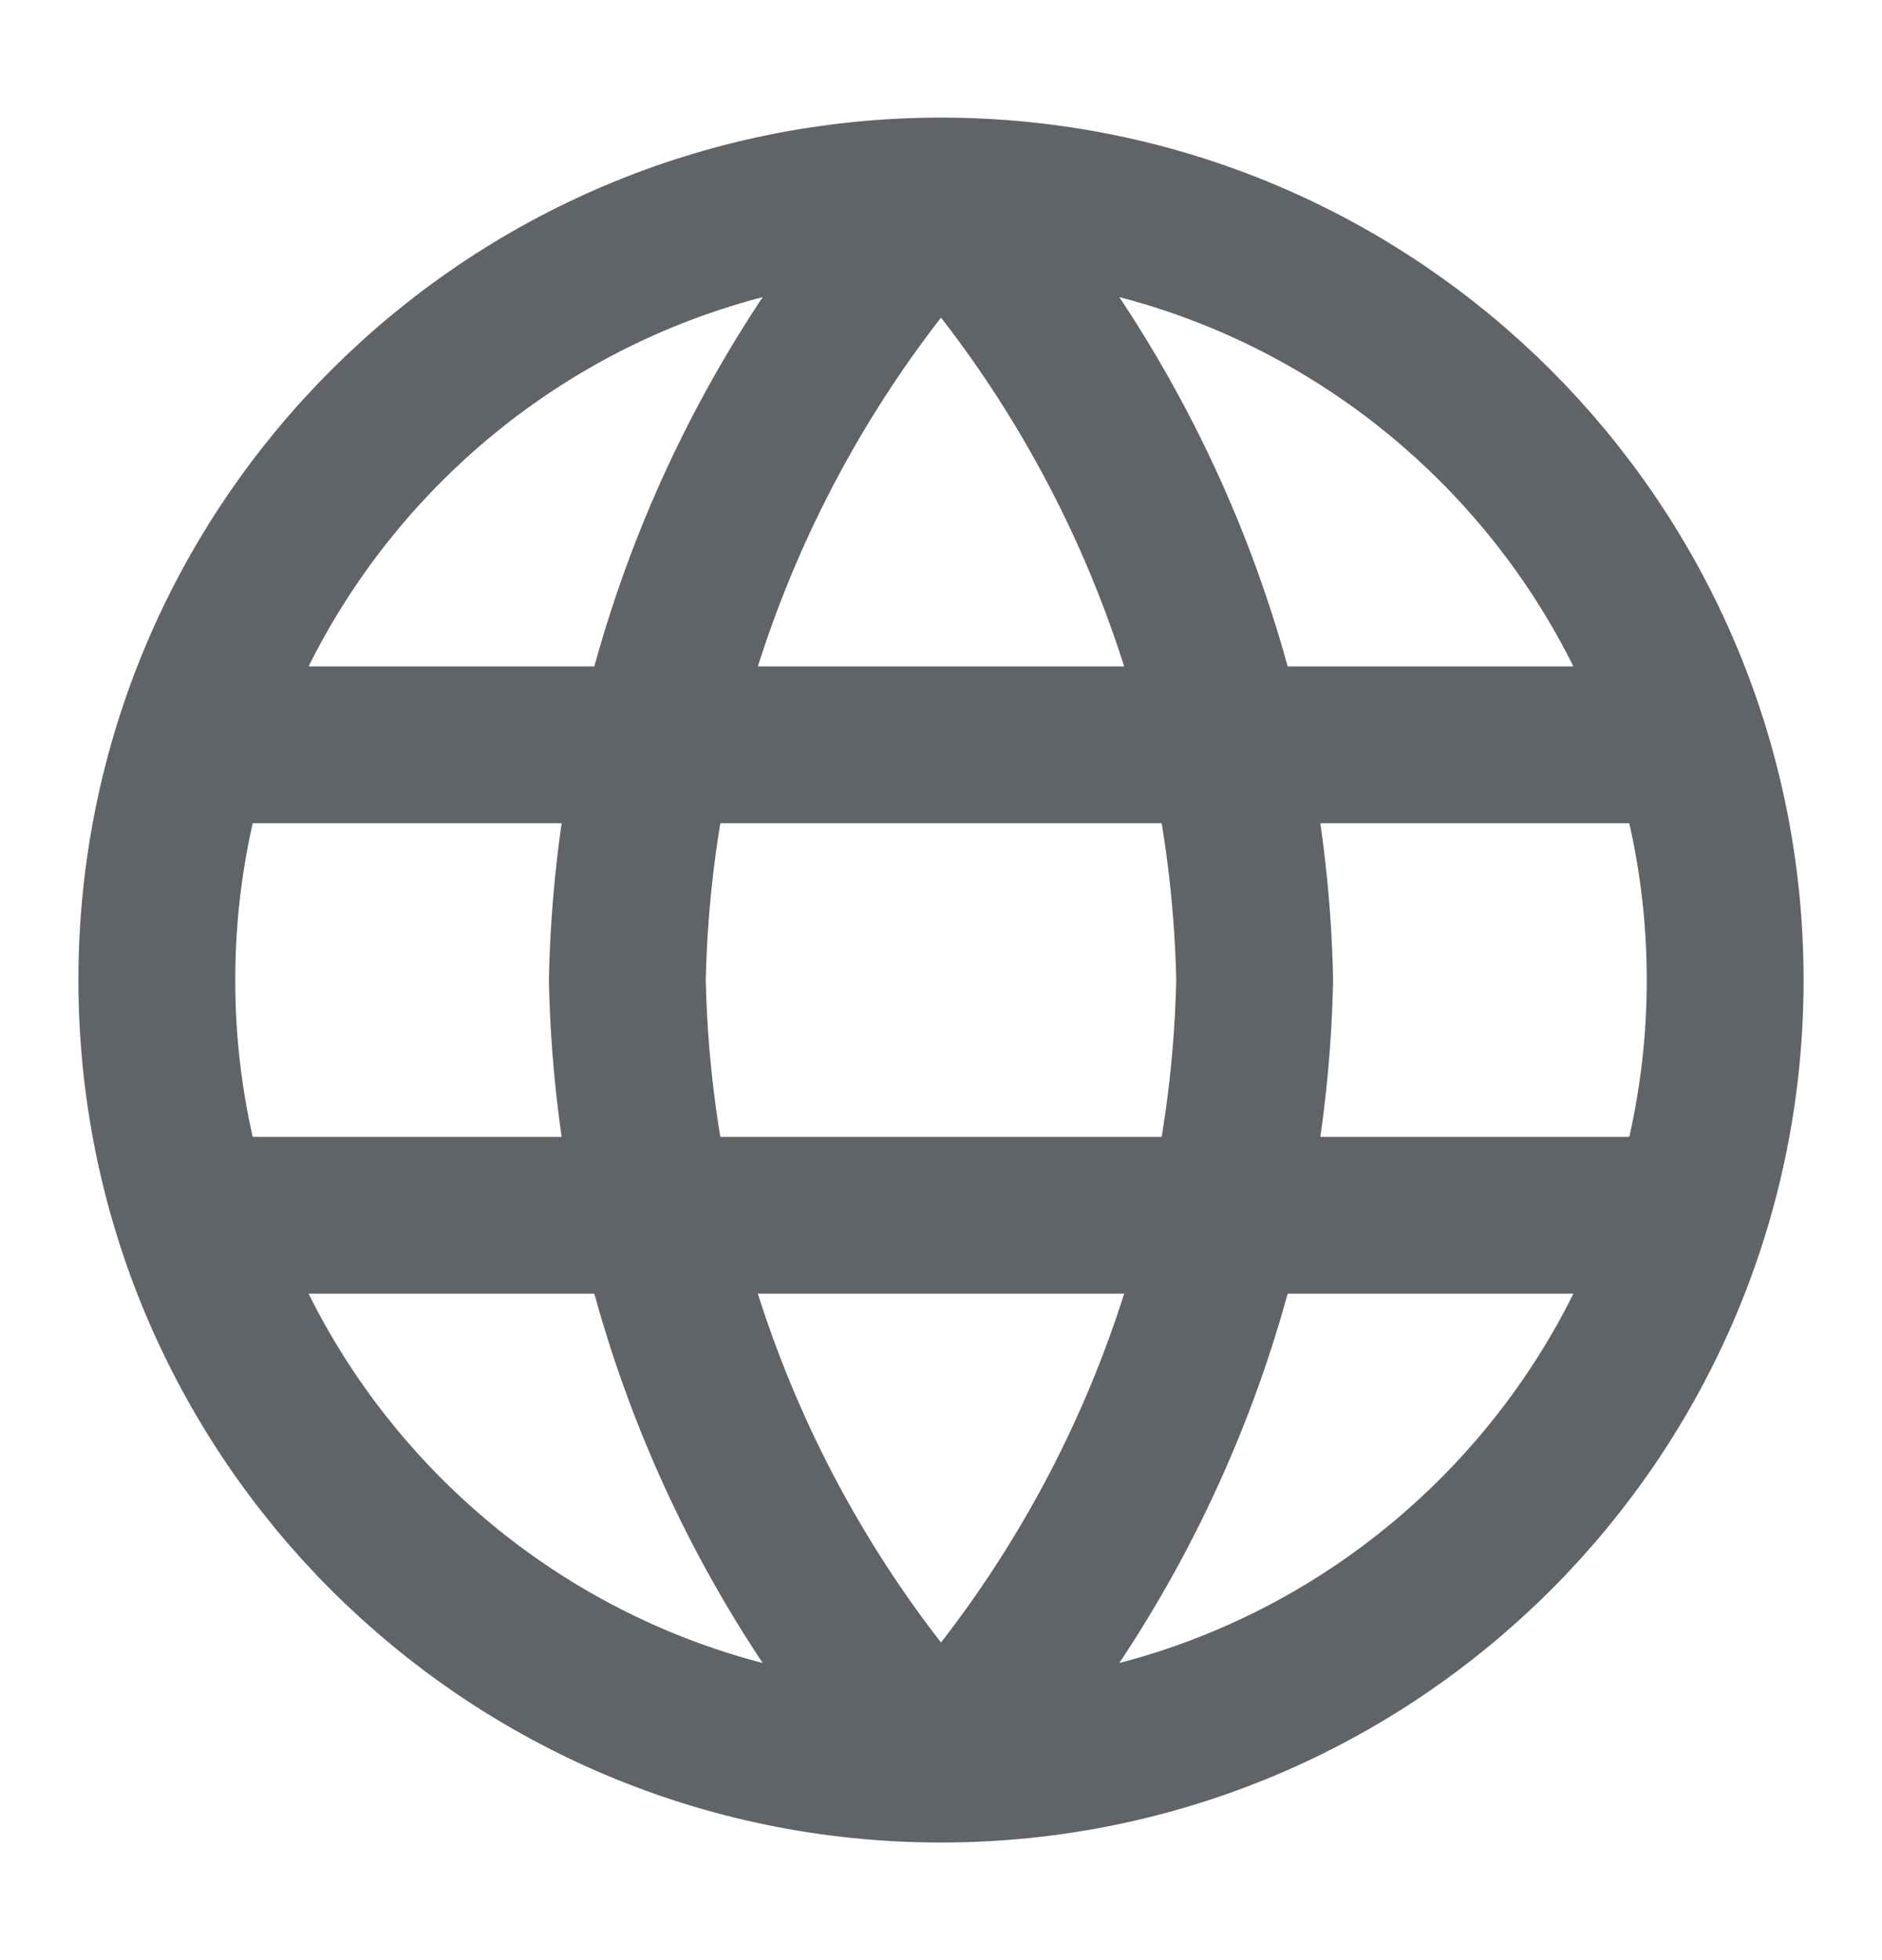 <svg width="24" height="25" viewBox="0 0 24 25" fill="none" xmlns="http://www.w3.org/2000/svg">
<path d="M12 2.5C14.501 5.238 15.923 8.792 16 12.5C15.923 16.208 14.501 19.762 12 22.5M12 2.5C9.499 5.238 8.077 8.792 8 12.5C8.077 16.208 9.499 19.762 12 22.5M12 2.5C6.477 2.5 2 6.977 2 12.5C2 18.023 6.477 22.5 12 22.5M12 2.5C17.523 2.5 22 6.977 22 12.5C22 18.023 17.523 22.5 12 22.5M2.5 9.5H21.5M2.5 15.5H21.5" stroke="#606469" stroke-width="2" stroke-linecap="round" stroke-linejoin="round"/>
</svg>
